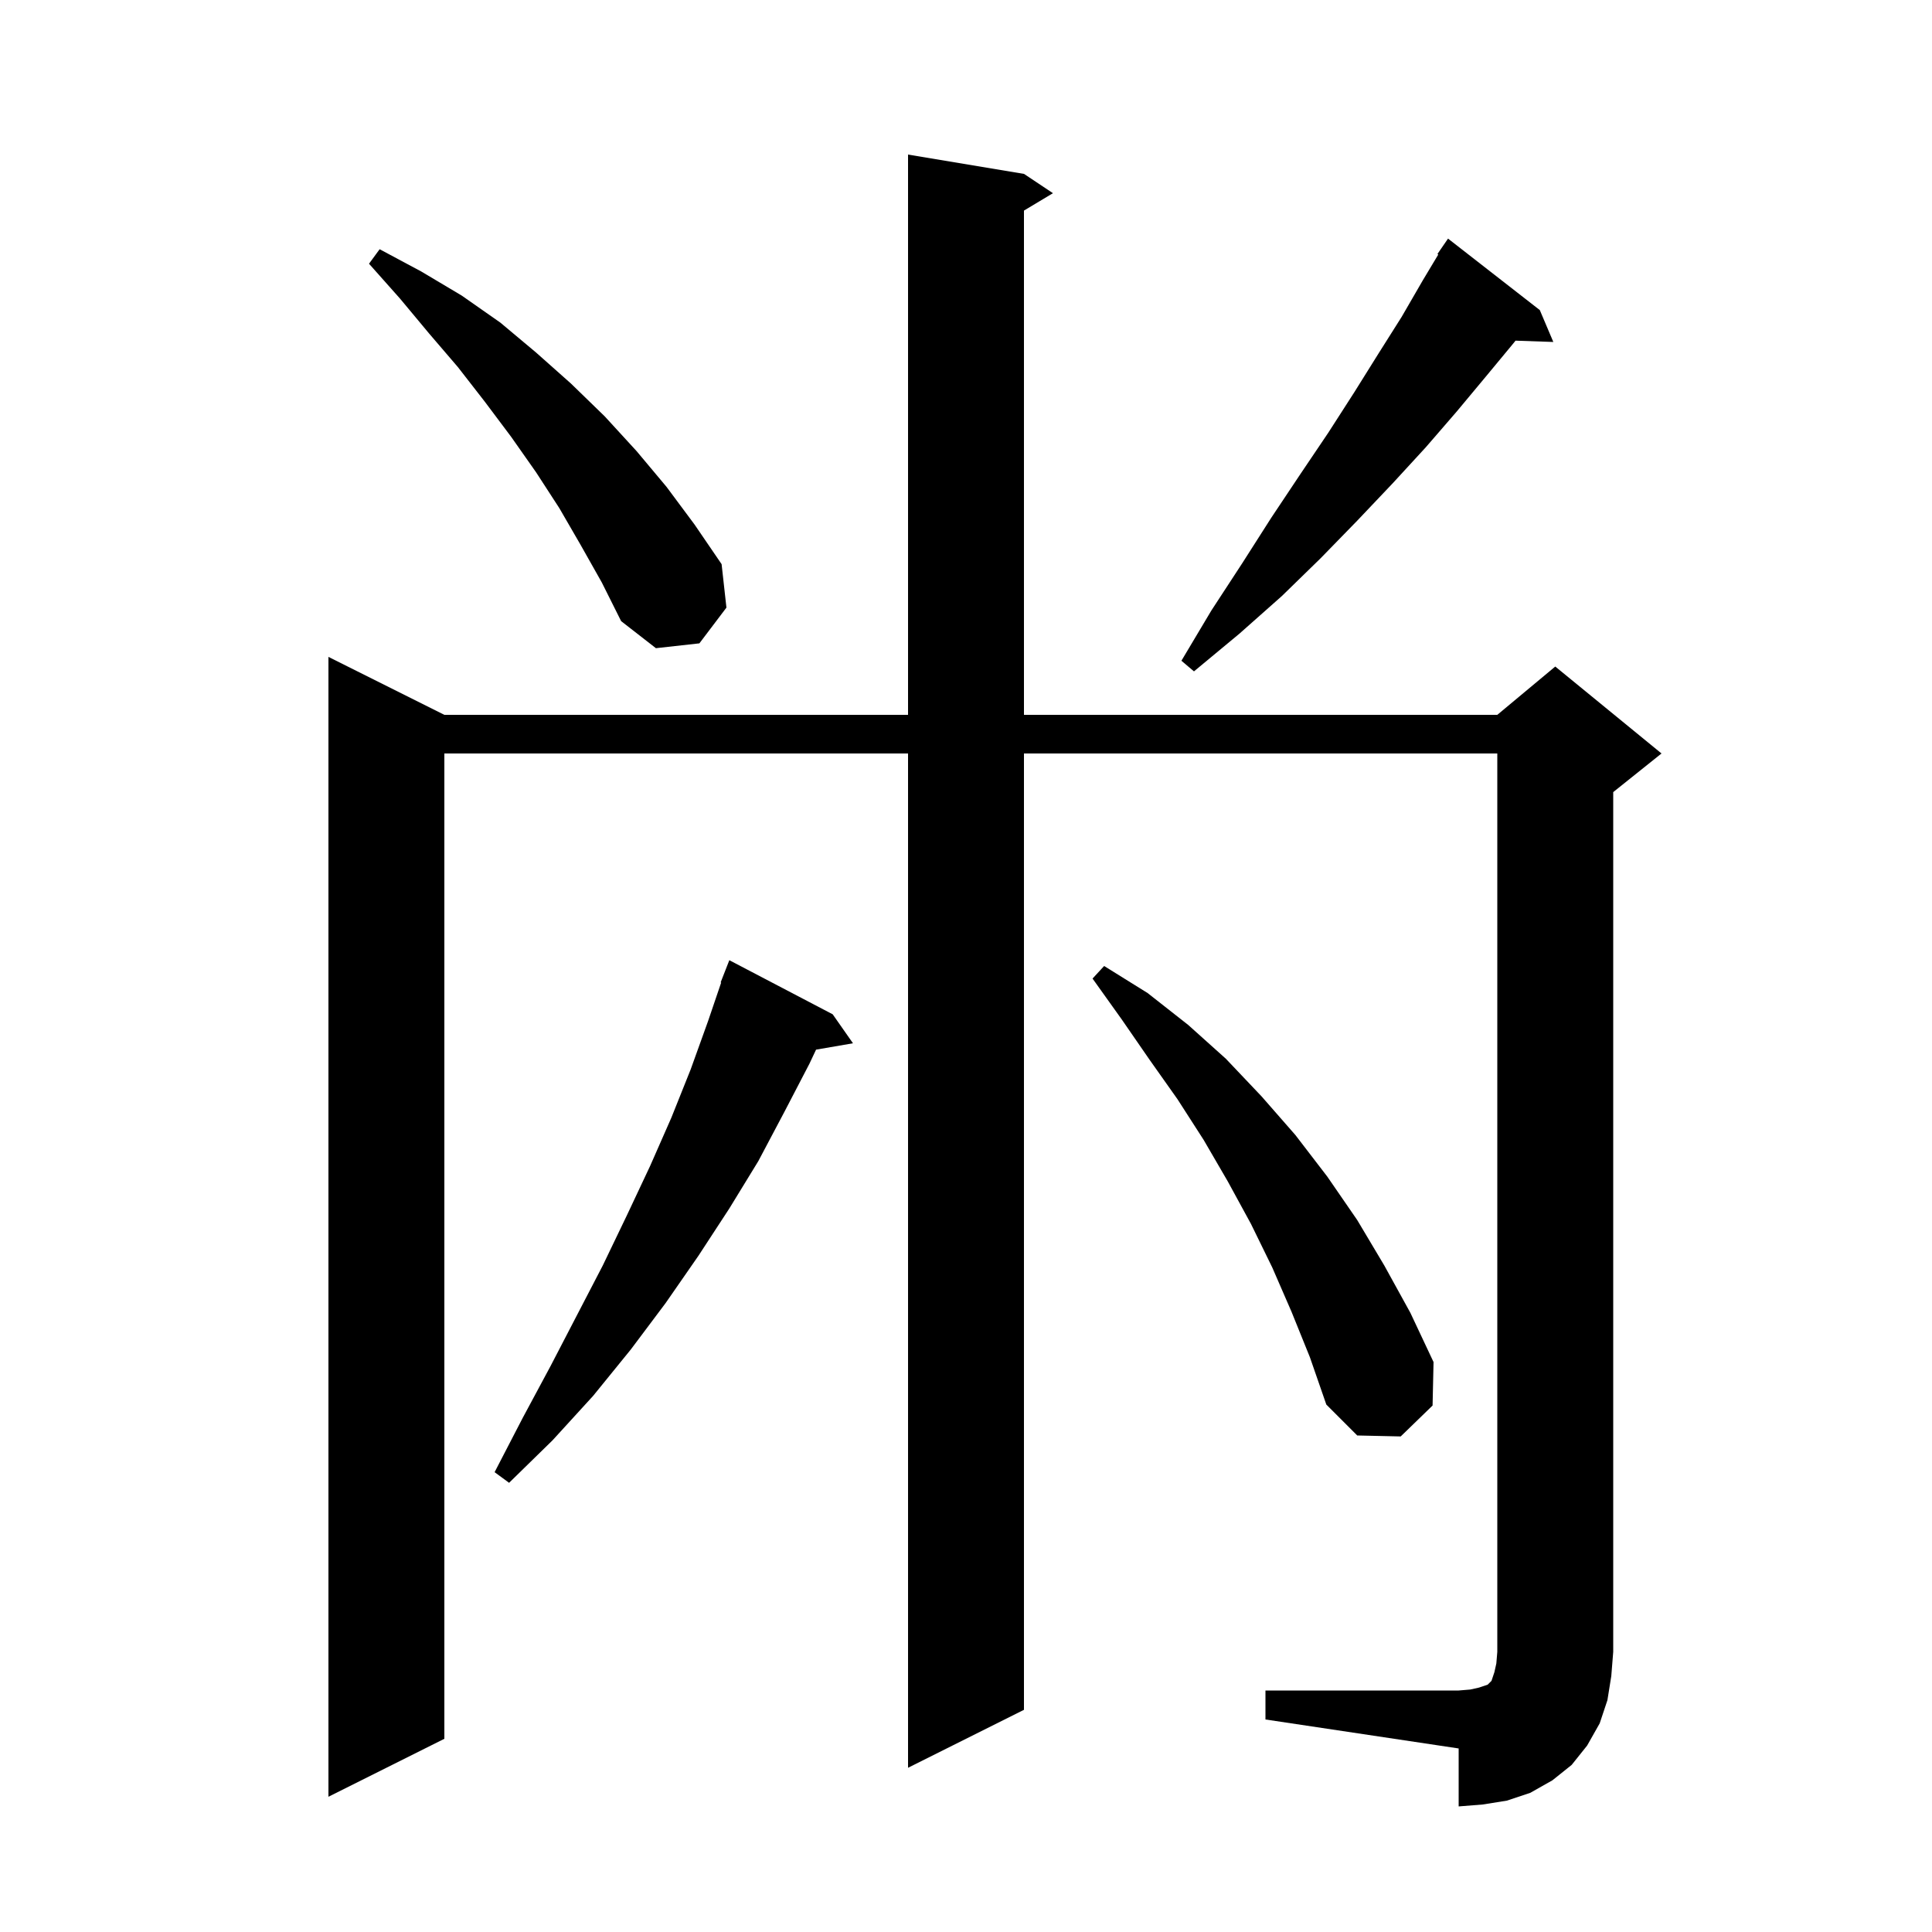 <svg xmlns="http://www.w3.org/2000/svg" xmlns:xlink="http://www.w3.org/1999/xlink" version="1.1" baseProfile="full" viewBox="0 0 200 200" width="200" height="200">
<g fill="black">
<path d="M 131.0 175.0 L 151.0 175.0 L 152.2 174.9 L 153.1 174.7 L 154.0 174.4 L 154.4 174.0 L 154.7 173.1 L 154.9 172.2 L 155.0 171.0 L 155.0 78.0 L 106.0 78.0 L 106.0 177.0 L 94.0 183.0 L 94.0 78.0 L 46.0 78.0 L 46.0 180.0 L 34.0 186.0 L 34.0 68.0 L 46.0 74.0 L 94.0 74.0 L 94.0 16.0 L 106.0 18.0 L 109.0 20.0 L 106.0 21.8 L 106.0 74.0 L 155.0 74.0 L 161.0 69.0 L 172.0 78.0 L 167.0 82.0 L 167.0 171.0 L 166.8 173.5 L 166.4 176.0 L 165.6 178.4 L 164.3 180.7 L 162.7 182.7 L 160.7 184.3 L 158.4 185.6 L 156.0 186.4 L 153.5 186.8 L 151.0 187.0 L 151.0 181.0 L 131.0 178.0 Z M 86.2 105.0 L 88.3 108.0 L 84.478 108.659 L 83.8 110.1 L 81.2 115.1 L 78.5 120.2 L 75.5 125.1 L 72.3 130.0 L 68.9 134.9 L 65.3 139.7 L 61.4 144.5 L 57.2 149.1 L 52.7 153.5 L 51.2 152.4 L 54.1 146.8 L 57.0 141.4 L 62.4 131.0 L 64.9 125.8 L 67.3 120.7 L 69.5 115.7 L 71.5 110.7 L 73.3 105.7 L 74.655 101.716 L 74.6 101.7 L 75.5 99.4 Z M 133.7 135.8 L 131.7 131.2 L 129.5 126.7 L 127.1 122.3 L 124.6 118.0 L 121.9 113.8 L 119.0 109.7 L 116.1 105.5 L 113.1 101.3 L 114.3 100.0 L 118.8 102.8 L 123.0 106.1 L 126.9 109.6 L 130.6 113.5 L 134.1 117.5 L 137.4 121.8 L 140.5 126.3 L 143.3 131.0 L 146.0 135.9 L 148.4 141.0 L 148.3 145.5 L 145.0 148.7 L 140.5 148.6 L 137.3 145.4 L 135.6 140.5 Z M 159.4 32.1 L 160.8 35.4 L 156.887 35.265 L 156.7 35.5 L 153.8 39.0 L 150.8 42.6 L 147.6 46.3 L 144.2 50.0 L 140.5 53.9 L 136.7 57.8 L 132.7 61.7 L 128.3 65.6 L 123.6 69.5 L 122.3 68.4 L 125.4 63.2 L 128.6 58.3 L 131.6 53.6 L 134.6 49.1 L 137.5 44.8 L 140.2 40.6 L 142.7 36.6 L 145.1 32.8 L 147.3 29.0 L 148.89 26.349 L 148.8 26.3 L 149.9 24.7 Z M 60.1 56.4 L 57.9 52.6 L 55.5 48.9 L 52.9 45.2 L 50.2 41.6 L 47.4 38.0 L 44.4 34.5 L 41.4 30.9 L 38.2 27.3 L 39.3 25.8 L 43.6 28.1 L 47.8 30.6 L 51.8 33.4 L 55.5 36.5 L 59.1 39.7 L 62.6 43.1 L 65.9 46.7 L 69.0 50.4 L 71.9 54.3 L 74.7 58.4 L 75.2 62.9 L 72.4 66.6 L 67.9 67.1 L 64.3 64.3 L 62.3 60.3 Z " />
</g>
</svg>
